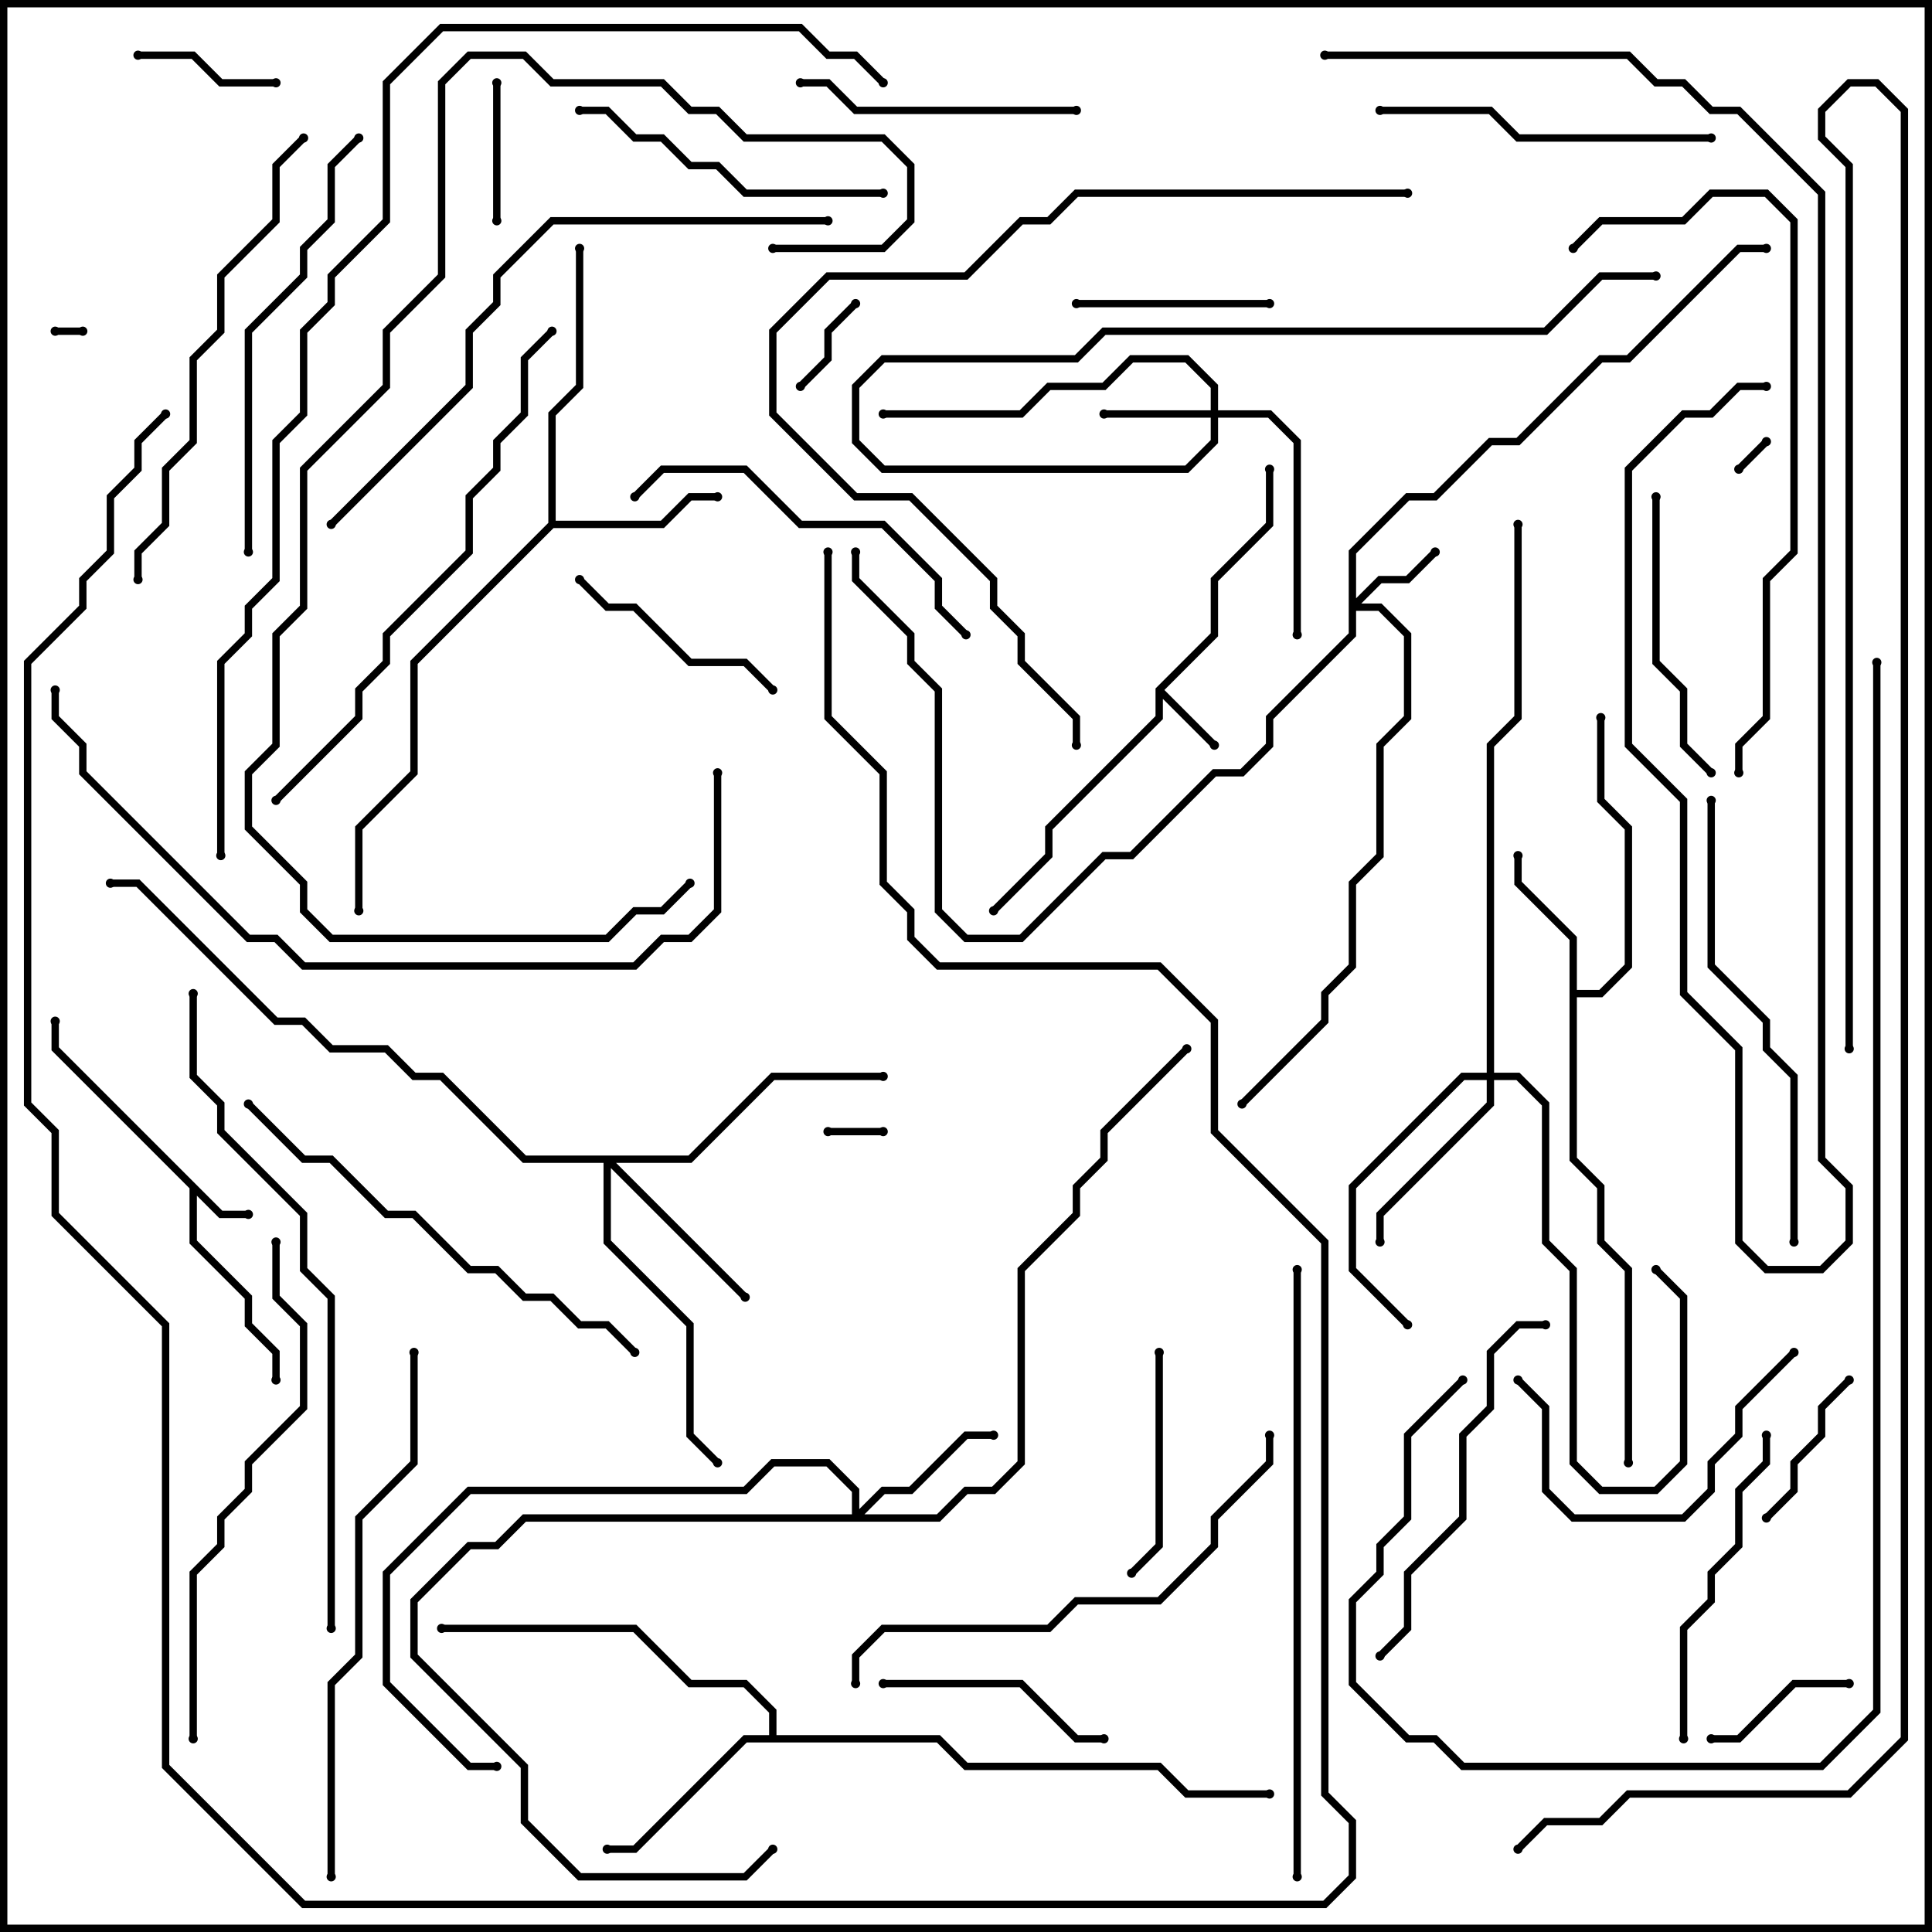 <svg version="1.1" width="105" height="105" xmlns="http://www.w3.org/2000/svg"><path d="M12.083,65.8L13.5,65.8L13.5,66.2L11.917,66.2L10.7,64.983L10.7,67.417L13.7,70.417L13.7,71.917L15.2,73.417L15.2,75L14.8,75L14.8,73.583L13.3,72.083L13.3,70.583L10.3,67.583L10.3,64.583L2.8,57.083L2.8,55.5L3.2,55.5L3.2,56.917z" stroke="none"/><path d="M62.8,37.417L65.8,34.417L65.8,31.417L68.8,28.417L68.8,25.5L69.2,25.5L69.2,28.583L66.2,31.583L66.2,34.583L63.283,37.5L66.141,40.359L65.859,40.641L63.2,37.983L63.2,39.083L57.2,45.083L57.2,46.583L54.141,49.641L53.859,49.359L56.8,46.417L56.8,44.917L62.8,38.917z" stroke="none"/><path d="M85.3,51.083L82.3,48.083L82.3,46.5L82.7,46.5L82.7,47.917L85.7,50.917L85.7,53.8L86.917,53.8L88.3,52.417L88.3,45.083L86.8,43.583L86.8,39L87.2,39L87.2,43.417L88.7,44.917L88.7,52.583L87.083,54.2L85.7,54.2L85.7,62.917L87.2,64.417L87.2,67.417L88.7,68.917L88.7,79.5L88.3,79.5L88.3,69.083L86.8,67.583L86.8,64.583L85.3,63.083z" stroke="none"/><path d="M29.8,28.417L29.8,22.417L31.3,20.917L31.3,13.5L31.7,13.5L31.7,21.083L30.2,22.583L30.2,28.3L35.917,28.3L37.417,26.8L39,26.8L39,27.2L37.583,27.2L36.083,28.7L30.083,28.7L22.7,36.083L22.7,42.083L19.7,45.083L19.7,49.5L19.3,49.5L19.3,44.917L22.3,41.917L22.3,35.917z" stroke="none"/><path d="M41.8,94.3L41.8,93.083L40.417,91.7L37.417,91.7L34.417,88.7L24,88.7L24,88.3L34.583,88.3L37.583,91.3L40.583,91.3L42.2,92.917L42.2,94.3L51.083,94.3L52.583,95.8L63.083,95.8L64.583,97.3L69,97.3L69,97.7L64.417,97.7L62.917,96.2L52.417,96.2L50.917,94.7L40.583,94.7L34.583,100.7L33,100.7L33,100.3L34.417,100.3L40.417,94.3z" stroke="none"/><path d="M73.3,29.917L76.417,26.8L77.917,26.8L80.917,23.8L82.417,23.8L86.917,19.3L88.417,19.3L94.417,13.3L96,13.3L96,13.7L94.583,13.7L88.583,19.7L87.083,19.7L82.583,24.2L81.083,24.2L78.083,27.2L76.583,27.2L73.7,30.083L73.7,32.517L74.917,31.3L76.417,31.3L77.859,29.859L78.141,30.141L76.583,31.7L75.083,31.7L73.983,32.8L75.083,32.8L76.7,34.417L76.7,39.083L75.2,40.583L75.2,46.583L73.7,48.083L73.7,52.583L72.2,54.083L72.2,55.583L67.641,60.141L67.359,59.859L71.8,55.417L71.8,53.917L73.3,52.417L73.3,47.917L74.8,46.417L74.8,40.417L76.3,38.917L76.3,34.583L74.917,33.2L73.7,33.2L73.7,34.583L69.2,39.083L69.2,40.583L67.583,42.2L66.083,42.2L61.583,46.7L60.083,46.7L55.583,51.2L52.417,51.2L50.8,49.583L50.8,37.583L49.3,36.083L49.3,34.583L46.3,31.583L46.3,30L46.7,30L46.7,31.417L49.7,34.417L49.7,35.917L51.2,37.417L51.2,49.417L52.583,50.8L55.417,50.8L59.917,46.3L61.417,46.3L65.917,41.8L67.417,41.8L68.8,40.417L68.8,38.917L73.3,34.417z" stroke="none"/><path d="M65.8,22.3L65.8,21.083L64.417,19.7L61.583,19.7L60.083,21.2L57.083,21.2L55.583,22.7L48,22.7L48,22.3L55.417,22.3L56.917,20.8L59.917,20.8L61.417,19.3L64.583,19.3L66.2,20.917L66.2,22.3L69.083,22.3L70.7,23.917L70.7,34.5L70.3,34.5L70.3,24.083L68.917,22.7L66.2,22.7L66.2,24.083L64.583,25.7L47.917,25.7L46.3,24.083L46.3,20.917L47.917,19.3L58.417,19.3L59.917,17.8L83.917,17.8L86.917,14.8L90,14.8L90,15.2L87.083,15.2L84.083,18.2L60.083,18.2L58.583,19.7L48.083,19.7L46.7,21.083L46.7,23.917L48.083,25.3L64.417,25.3L65.8,23.917L65.8,22.7L60,22.7L60,22.3z" stroke="none"/><path d="M46.3,82.3L46.3,81.083L44.917,79.7L42.083,79.7L40.583,81.2L25.583,81.2L21.2,85.583L21.2,91.417L25.583,95.8L27,95.8L27,96.2L25.417,96.2L20.8,91.583L20.8,85.417L25.417,80.8L40.417,80.8L41.917,79.3L45.083,79.3L46.7,80.917L46.7,82.017L47.917,80.8L49.417,80.8L52.417,77.8L54,77.8L54,78.2L52.583,78.2L49.583,81.2L48.083,81.2L46.983,82.3L50.917,82.3L52.417,80.8L53.917,80.8L55.3,79.417L55.3,68.917L58.3,65.917L58.3,64.417L59.8,62.917L59.8,61.417L64.359,56.859L64.641,57.141L60.2,61.583L60.2,63.083L58.7,64.583L58.7,66.083L55.7,69.083L55.7,79.583L54.083,81.2L52.583,81.2L51.083,82.7L28.583,82.7L27.083,84.2L25.583,84.2L22.7,87.083L22.7,89.917L28.7,95.917L28.7,98.917L31.583,101.8L40.417,101.8L41.859,100.359L42.141,100.641L40.583,102.2L31.417,102.2L28.3,99.083L28.3,96.083L22.3,90.083L22.3,86.917L25.417,83.8L26.917,83.8L28.417,82.3z" stroke="none"/><path d="M37.417,62.8L41.917,58.3L48,58.3L48,58.7L42.083,58.7L37.583,63.2L33.483,63.2L40.641,70.359L40.359,70.641L33.2,63.483L33.2,67.417L37.7,71.917L37.7,77.917L39.141,79.359L38.859,79.641L37.3,78.083L37.3,72.083L32.8,67.583L32.8,63.2L28.417,63.2L23.917,58.7L22.417,58.7L20.917,57.2L17.917,57.2L16.417,55.7L14.917,55.7L7.417,48.2L6,48.2L6,47.8L7.583,47.8L15.083,55.3L16.583,55.3L18.083,56.8L21.083,56.8L22.583,58.3L24.083,58.3L28.583,62.8z" stroke="none"/><path d="M80.8,58.3L80.8,40.417L82.3,38.917L82.3,28.5L82.7,28.5L82.7,39.083L81.2,40.583L81.2,58.3L82.583,58.3L84.2,59.917L84.2,67.417L85.7,68.917L85.7,79.417L87.083,80.8L89.917,80.8L91.3,79.417L91.3,70.583L89.859,69.141L90.141,68.859L91.7,70.417L91.7,79.583L90.083,81.2L86.917,81.2L85.3,79.583L85.3,69.083L83.8,67.583L83.8,60.083L82.417,58.7L81.2,58.7L81.2,60.083L75.2,66.083L75.2,67.5L74.8,67.5L74.8,65.917L80.8,59.917L80.8,58.7L79.583,58.7L73.7,64.583L73.7,68.917L76.641,71.859L76.359,72.141L73.3,69.083L73.3,64.417L79.417,58.3z" stroke="none"/><path d="M3,18.2L3,17.8L4.5,17.8L4.5,18.2z" stroke="none"/><path d="M95.859,23.859L96.141,24.141L94.641,25.641L94.359,25.359z" stroke="none"/><path d="M48,61.3L48,61.7L45,61.7L45,61.3z" stroke="none"/><path d="M46.359,16.359L46.641,16.641L45.2,18.083L45.2,19.583L43.641,21.141L43.359,20.859L44.8,19.417L44.8,17.917z" stroke="none"/><path d="M27.2,12L26.8,12L26.8,4.5L27.2,4.5z" stroke="none"/><path d="M15,4.3L15,4.7L11.917,4.7L10.417,3.2L7.5,3.2L7.5,2.8L10.583,2.8L12.083,4.3z" stroke="none"/><path d="M93,94.7L93,94.3L94.417,94.3L97.417,91.3L100.5,91.3L100.5,91.7L97.583,91.7L94.583,94.7z" stroke="none"/><path d="M96.141,82.641L95.859,82.359L97.3,80.917L97.3,79.417L98.8,77.917L98.8,76.417L100.359,74.859L100.641,75.141L99.2,76.583L99.2,78.083L97.7,79.583L97.7,81.083z" stroke="none"/><path d="M69,16.3L69,16.7L58.5,16.7L58.5,16.3z" stroke="none"/><path d="M62.8,73.5L63.2,73.5L63.2,84.083L61.641,85.641L61.359,85.359L62.8,83.917z" stroke="none"/><path d="M31.359,31.641L31.641,31.359L33.083,32.8L34.583,32.8L37.583,35.8L40.583,35.8L42.141,37.359L41.859,37.641L40.417,36.2L37.417,36.2L34.417,33.2L32.917,33.2z" stroke="none"/><path d="M48,91.7L48,91.3L55.583,91.3L58.583,94.3L60,94.3L60,94.7L58.417,94.7L55.417,91.7z" stroke="none"/><path d="M43.5,4.7L43.5,4.3L45.083,4.3L46.583,5.8L58.5,5.8L58.5,6.2L46.417,6.2L44.917,4.7z" stroke="none"/><path d="M97.359,73.359L97.641,73.641L94.7,76.583L94.7,78.083L93.2,79.583L93.2,81.083L91.583,82.7L85.417,82.7L83.8,81.083L83.8,76.583L82.359,75.141L82.641,74.859L84.2,76.417L84.2,80.917L85.583,82.3L91.417,82.3L92.8,80.917L92.8,79.417L94.3,77.917L94.3,76.417z" stroke="none"/><path d="M93.141,41.859L92.859,42.141L91.3,40.583L91.3,37.583L89.8,36.083L89.8,27L90.2,27L90.2,35.917L91.7,37.417L91.7,40.417z" stroke="none"/><path d="M31.5,6.2L31.5,5.8L33.083,5.8L34.583,7.3L36.083,7.3L37.583,8.8L39.083,8.8L40.583,10.3L48,10.3L48,10.7L40.417,10.7L38.917,9.2L37.417,9.2L35.917,7.7L34.417,7.7L32.917,6.2z" stroke="none"/><path d="M91.7,94.5L91.3,94.5L91.3,88.417L92.8,86.917L92.8,85.417L94.3,83.917L94.3,80.917L95.8,79.417L95.8,78L96.2,78L96.2,79.583L94.7,81.083L94.7,84.083L93.2,85.583L93.2,87.083L91.7,88.583z" stroke="none"/><path d="M93,7.3L93,7.7L82.417,7.7L80.917,6.2L75,6.2L75,5.8L81.083,5.8L82.583,7.3z" stroke="none"/><path d="M34.641,27.141L34.359,26.859L35.917,25.3L40.583,25.3L43.583,28.3L48.083,28.3L51.2,31.417L51.2,32.917L52.641,34.359L52.359,34.641L50.8,33.083L50.8,31.583L47.917,28.7L43.417,28.7L40.417,25.7L36.083,25.7z" stroke="none"/><path d="M75.141,90.141L74.859,89.859L76.3,88.417L76.3,85.417L79.3,82.417L79.3,77.917L80.8,76.417L80.8,73.417L82.417,71.8L84,71.8L84,72.2L82.583,72.2L81.2,73.583L81.2,76.583L79.7,78.083L79.7,82.583L76.7,85.583L76.7,88.583z" stroke="none"/><path d="M19.359,7.359L19.641,7.641L18.2,9.083L18.2,12.083L16.7,13.583L16.7,15.083L13.7,18.083L13.7,30L13.3,30L13.3,17.917L16.3,14.917L16.3,13.417L17.8,11.917L17.8,8.917z" stroke="none"/><path d="M92.8,43.5L93.2,43.5L93.2,52.417L96.2,55.417L96.2,56.917L97.7,58.417L97.7,67.5L97.3,67.5L97.3,58.583L95.8,57.083L95.8,55.583L92.8,52.583z" stroke="none"/><path d="M34.641,73.359L34.359,73.641L32.917,72.2L31.417,72.2L29.917,70.7L28.417,70.7L26.917,69.2L25.417,69.2L22.417,66.2L20.917,66.2L17.917,63.2L16.417,63.2L13.359,60.141L13.641,59.859L16.583,62.8L18.083,62.8L21.083,65.8L22.583,65.8L25.583,68.8L27.083,68.8L28.583,70.3L30.083,70.3L31.583,71.8L33.083,71.8z" stroke="none"/><path d="M7.7,31.5L7.3,31.5L7.3,29.917L8.8,28.417L8.8,25.417L10.3,23.917L10.3,19.417L11.8,17.917L11.8,14.917L14.8,11.917L14.8,8.917L16.359,7.359L16.641,7.641L15.2,9.083L15.2,12.083L12.2,15.083L12.2,18.083L10.7,19.583L10.7,24.083L9.2,25.583L9.2,28.583L7.7,30.083z" stroke="none"/><path d="M46.7,91.5L46.3,91.5L46.3,89.917L47.917,88.3L56.917,88.3L58.417,86.8L62.917,86.8L65.8,83.917L65.8,82.417L68.8,79.417L68.8,78L69.2,78L69.2,79.583L66.2,82.583L66.2,84.083L63.083,87.2L58.583,87.2L57.083,88.7L48.083,88.7L46.7,90.083z" stroke="none"/><path d="M14.8,67.5L15.2,67.5L15.2,70.417L16.7,71.917L16.7,76.583L13.7,79.583L13.7,81.083L12.2,82.583L12.2,84.083L10.7,85.583L10.7,94.5L10.3,94.5L10.3,85.417L11.8,83.917L11.8,82.417L13.3,80.917L13.3,79.417L16.3,76.417L16.3,72.083L14.8,70.583z" stroke="none"/><path d="M18.2,102L17.8,102L17.8,91.417L19.3,89.917L19.3,82.417L22.3,79.417L22.3,73.5L22.7,73.5L22.7,79.583L19.7,82.583L19.7,90.083L18.2,91.583z" stroke="none"/><path d="M29.859,17.859L30.141,18.141L28.7,19.583L28.7,22.583L27.2,24.083L27.2,25.583L25.7,27.083L25.7,30.083L21.2,34.583L21.2,36.083L19.7,37.583L19.7,39.083L15.141,43.641L14.859,43.359L19.3,38.917L19.3,37.417L20.8,35.917L20.8,34.417L25.3,29.917L25.3,26.917L26.8,25.417L26.8,23.917L28.3,22.417L28.3,19.417z" stroke="none"/><path d="M85.641,13.641L85.359,13.359L86.917,11.8L91.417,11.8L92.917,10.3L96.083,10.3L97.7,11.917L97.7,30.083L96.2,31.583L96.2,39.083L94.7,40.583L94.7,42L94.3,42L94.3,40.417L95.8,38.917L95.8,31.417L97.3,29.917L97.3,12.083L95.917,10.7L93.083,10.7L91.583,12.2L87.083,12.2z" stroke="none"/><path d="M72,3.2L72,2.8L88.583,2.8L90.083,4.3L91.583,4.3L93.083,5.8L94.583,5.8L99.2,10.417L99.2,62.917L100.7,64.417L100.7,67.583L99.083,69.2L95.917,69.2L94.3,67.583L94.3,57.083L91.3,54.083L91.3,43.583L88.3,40.583L88.3,25.417L91.417,22.3L92.917,22.3L94.417,20.8L96,20.8L96,21.2L94.583,21.2L93.083,22.7L91.583,22.7L88.7,25.583L88.7,40.417L91.7,43.417L91.7,53.917L94.7,56.917L94.7,67.417L96.083,68.8L98.917,68.8L100.3,67.417L100.3,64.583L98.8,63.083L98.8,10.583L94.417,6.2L92.917,6.2L91.417,4.7L89.917,4.7L88.417,3.2z" stroke="none"/><path d="M18.141,28.641L17.859,28.359L25.3,20.917L25.3,17.917L26.8,16.417L26.8,14.917L29.917,11.8L45,11.8L45,12.2L30.083,12.2L27.2,15.083L27.2,16.583L25.7,18.083L25.7,21.083z" stroke="none"/><path d="M70.3,69L70.7,69L70.7,102L70.3,102z" stroke="none"/><path d="M42,13.7L42,13.3L47.917,13.3L49.3,11.917L49.3,9.083L47.917,7.7L40.417,7.7L38.917,6.2L37.417,6.2L35.917,4.7L29.917,4.7L28.417,3.2L25.583,3.2L24.2,4.583L24.2,15.083L21.2,18.083L21.2,21.083L16.7,25.583L16.7,33.083L15.2,34.583L15.2,40.583L13.7,42.083L13.7,44.917L16.7,47.917L16.7,49.417L18.083,50.8L32.917,50.8L34.417,49.3L35.917,49.3L37.359,47.859L37.641,48.141L36.083,49.7L34.583,49.7L33.083,51.2L17.917,51.2L16.3,49.583L16.3,48.083L13.3,45.083L13.3,41.917L14.8,40.417L14.8,34.417L16.3,32.917L16.3,25.417L20.8,20.917L20.8,17.917L23.8,14.917L23.8,4.417L25.417,2.8L28.583,2.8L30.083,4.3L36.083,4.3L37.583,5.8L39.083,5.8L40.583,7.3L48.083,7.3L49.7,8.917L49.7,12.083L48.083,13.7z" stroke="none"/><path d="M76.5,10.3L76.5,10.7L58.583,10.7L57.083,12.2L55.583,12.2L52.583,15.2L45.083,15.2L42.2,18.083L42.2,22.417L46.583,26.8L49.583,26.8L54.2,31.417L54.2,32.917L55.7,34.417L55.7,35.917L58.7,38.917L58.7,40.5L58.3,40.5L58.3,39.083L55.3,36.083L55.3,34.583L53.8,33.083L53.8,31.583L49.417,27.2L46.417,27.2L41.8,22.583L41.8,17.917L44.917,14.8L52.417,14.8L55.417,11.8L56.917,11.8L58.417,10.3z" stroke="none"/><path d="M10.3,54L10.7,54L10.7,58.417L12.2,59.917L12.2,61.417L16.7,65.917L16.7,68.917L18.2,70.417L18.2,88.5L17.8,88.5L17.8,70.583L16.3,69.083L16.3,66.083L11.8,61.583L11.8,60.083L10.3,58.583z" stroke="none"/><path d="M38.8,42L39.2,42L39.2,49.583L37.583,51.2L36.083,51.2L34.583,52.7L16.417,52.7L14.917,51.2L13.417,51.2L4.3,42.083L4.3,40.583L2.8,39.083L2.8,37.5L3.2,37.5L3.2,38.917L4.7,40.417L4.7,41.917L13.583,50.8L15.083,50.8L16.583,52.3L34.417,52.3L35.917,50.8L37.417,50.8L38.8,49.417z" stroke="none"/><path d="M44.8,30L45.2,30L45.2,38.917L48.2,41.917L48.2,47.917L49.7,49.417L49.7,50.917L51.083,52.3L63.083,52.3L66.2,55.417L66.2,61.417L72.2,67.417L72.2,97.417L73.7,98.917L73.7,102.083L72.083,103.7L16.417,103.7L8.8,96.083L8.8,72.083L2.8,66.083L2.8,61.583L1.3,60.083L1.3,35.917L4.3,32.917L4.3,31.417L5.8,29.917L5.8,26.917L7.3,25.417L7.3,23.917L8.859,22.359L9.141,22.641L7.7,24.083L7.7,25.583L6.2,27.083L6.2,30.083L4.7,31.583L4.7,33.083L1.7,36.083L1.7,59.917L3.2,61.417L3.2,65.917L9.2,71.917L9.2,95.917L16.583,103.3L71.917,103.3L73.3,101.917L73.3,99.083L71.8,97.583L71.8,67.583L65.8,61.583L65.8,55.583L62.917,52.7L50.917,52.7L49.3,51.083L49.3,49.583L47.8,48.083L47.8,42.083L44.8,39.083z" stroke="none"/><path d="M79.359,74.859L79.641,75.141L76.7,78.083L76.7,82.583L75.2,84.083L75.2,85.583L73.7,87.083L73.7,91.417L76.583,94.3L78.083,94.3L79.583,95.8L98.917,95.8L101.8,92.917L101.8,36L102.2,36L102.2,93.083L99.083,96.2L79.417,96.2L77.917,94.7L76.417,94.7L73.3,91.583L73.3,86.917L74.8,85.417L74.8,83.917L76.3,82.417L76.3,77.917z" stroke="none"/><path d="M100.7,57L100.3,57L100.3,9.083L98.8,7.583L98.8,5.917L100.417,4.3L102.083,4.3L103.7,5.917L103.7,94.583L100.583,97.7L88.583,97.7L87.083,99.2L84.083,99.2L82.641,100.641L82.359,100.359L83.917,98.8L86.917,98.8L88.417,97.3L100.417,97.3L103.3,94.417L103.3,6.083L101.917,4.7L100.583,4.7L99.2,6.083L99.2,7.417L100.7,8.917z" stroke="none"/><path d="M12.2,46.5L11.8,46.5L11.8,35.917L13.3,34.417L13.3,32.917L14.8,31.417L14.8,23.917L16.3,22.417L16.3,17.917L17.8,16.417L17.8,14.917L20.8,11.917L20.8,4.417L23.917,1.3L43.583,1.3L45.083,2.8L46.583,2.8L48.141,4.359L47.859,4.641L46.417,3.2L44.917,3.2L43.417,1.7L24.083,1.7L21.2,4.583L21.2,12.083L18.2,15.083L18.2,16.583L16.7,18.083L16.7,22.583L15.2,24.083L15.2,31.583L13.7,33.083L13.7,34.583L12.2,36.083z" stroke="none"/><circle cx="13.5" cy="66" r="0.25" stroke-width="0" fill="#000" /><circle cx="15" cy="75" r="0.25" stroke-width="0" fill="#000" /><circle cx="3" cy="55.5" r="0.25" stroke-width="0" fill="#000" /><circle cx="66" cy="40.5" r="0.25" stroke-width="0" fill="#000" /><circle cx="69" cy="25.5" r="0.25" stroke-width="0" fill="#000" /><circle cx="54" cy="49.5" r="0.25" stroke-width="0" fill="#000" /><circle cx="82.5" cy="46.5" r="0.25" stroke-width="0" fill="#000" /><circle cx="87" cy="39" r="0.25" stroke-width="0" fill="#000" /><circle cx="88.5" cy="79.5" r="0.25" stroke-width="0" fill="#000" /><circle cx="39" cy="27" r="0.25" stroke-width="0" fill="#000" /><circle cx="31.5" cy="13.5" r="0.25" stroke-width="0" fill="#000" /><circle cx="19.5" cy="49.5" r="0.25" stroke-width="0" fill="#000" /><circle cx="33" cy="100.5" r="0.25" stroke-width="0" fill="#000" /><circle cx="24" cy="88.5" r="0.25" stroke-width="0" fill="#000" /><circle cx="69" cy="97.5" r="0.25" stroke-width="0" fill="#000" /><circle cx="78" cy="30" r="0.25" stroke-width="0" fill="#000" /><circle cx="46.5" cy="30" r="0.25" stroke-width="0" fill="#000" /><circle cx="67.5" cy="60" r="0.25" stroke-width="0" fill="#000" /><circle cx="96" cy="13.5" r="0.25" stroke-width="0" fill="#000" /><circle cx="60" cy="22.5" r="0.25" stroke-width="0" fill="#000" /><circle cx="70.5" cy="34.5" r="0.25" stroke-width="0" fill="#000" /><circle cx="48" cy="22.5" r="0.25" stroke-width="0" fill="#000" /><circle cx="90" cy="15" r="0.25" stroke-width="0" fill="#000" /><circle cx="54" cy="78" r="0.25" stroke-width="0" fill="#000" /><circle cx="42" cy="100.5" r="0.25" stroke-width="0" fill="#000" /><circle cx="27" cy="96" r="0.25" stroke-width="0" fill="#000" /><circle cx="64.5" cy="57" r="0.25" stroke-width="0" fill="#000" /><circle cx="40.5" cy="70.5" r="0.25" stroke-width="0" fill="#000" /><circle cx="48" cy="58.5" r="0.25" stroke-width="0" fill="#000" /><circle cx="39" cy="79.5" r="0.25" stroke-width="0" fill="#000" /><circle cx="6" cy="48" r="0.25" stroke-width="0" fill="#000" /><circle cx="75" cy="67.5" r="0.25" stroke-width="0" fill="#000" /><circle cx="90" cy="69" r="0.25" stroke-width="0" fill="#000" /><circle cx="76.5" cy="72" r="0.25" stroke-width="0" fill="#000" /><circle cx="82.5" cy="28.5" r="0.25" stroke-width="0" fill="#000" /><circle cx="3" cy="18" r="0.25" stroke-width="0" fill="#000" /><circle cx="4.5" cy="18" r="0.25" stroke-width="0" fill="#000" /><circle cx="96" cy="24" r="0.25" stroke-width="0" fill="#000" /><circle cx="94.5" cy="25.5" r="0.25" stroke-width="0" fill="#000" /><circle cx="48" cy="61.5" r="0.25" stroke-width="0" fill="#000" /><circle cx="45" cy="61.5" r="0.25" stroke-width="0" fill="#000" /><circle cx="46.5" cy="16.5" r="0.25" stroke-width="0" fill="#000" /><circle cx="43.5" cy="21" r="0.25" stroke-width="0" fill="#000" /><circle cx="27" cy="12" r="0.25" stroke-width="0" fill="#000" /><circle cx="27" cy="4.5" r="0.25" stroke-width="0" fill="#000" /><circle cx="15" cy="4.5" r="0.25" stroke-width="0" fill="#000" /><circle cx="7.5" cy="3" r="0.25" stroke-width="0" fill="#000" /><circle cx="93" cy="94.5" r="0.25" stroke-width="0" fill="#000" /><circle cx="100.5" cy="91.5" r="0.25" stroke-width="0" fill="#000" /><circle cx="96" cy="82.5" r="0.25" stroke-width="0" fill="#000" /><circle cx="100.5" cy="75" r="0.25" stroke-width="0" fill="#000" /><circle cx="69" cy="16.5" r="0.25" stroke-width="0" fill="#000" /><circle cx="58.5" cy="16.5" r="0.25" stroke-width="0" fill="#000" /><circle cx="63" cy="73.5" r="0.25" stroke-width="0" fill="#000" /><circle cx="61.5" cy="85.5" r="0.25" stroke-width="0" fill="#000" /><circle cx="31.5" cy="31.5" r="0.25" stroke-width="0" fill="#000" /><circle cx="42" cy="37.5" r="0.25" stroke-width="0" fill="#000" /><circle cx="48" cy="91.5" r="0.25" stroke-width="0" fill="#000" /><circle cx="60" cy="94.5" r="0.25" stroke-width="0" fill="#000" /><circle cx="43.5" cy="4.5" r="0.25" stroke-width="0" fill="#000" /><circle cx="58.5" cy="6" r="0.25" stroke-width="0" fill="#000" /><circle cx="97.5" cy="73.5" r="0.25" stroke-width="0" fill="#000" /><circle cx="82.5" cy="75" r="0.25" stroke-width="0" fill="#000" /><circle cx="93" cy="42" r="0.25" stroke-width="0" fill="#000" /><circle cx="90" cy="27" r="0.25" stroke-width="0" fill="#000" /><circle cx="31.5" cy="6" r="0.25" stroke-width="0" fill="#000" /><circle cx="48" cy="10.5" r="0.25" stroke-width="0" fill="#000" /><circle cx="91.5" cy="94.5" r="0.25" stroke-width="0" fill="#000" /><circle cx="96" cy="78" r="0.25" stroke-width="0" fill="#000" /><circle cx="93" cy="7.5" r="0.25" stroke-width="0" fill="#000" /><circle cx="75" cy="6" r="0.25" stroke-width="0" fill="#000" /><circle cx="34.5" cy="27" r="0.25" stroke-width="0" fill="#000" /><circle cx="52.5" cy="34.5" r="0.25" stroke-width="0" fill="#000" /><circle cx="75" cy="90" r="0.25" stroke-width="0" fill="#000" /><circle cx="84" cy="72" r="0.25" stroke-width="0" fill="#000" /><circle cx="19.5" cy="7.5" r="0.25" stroke-width="0" fill="#000" /><circle cx="13.5" cy="30" r="0.25" stroke-width="0" fill="#000" /><circle cx="93" cy="43.5" r="0.25" stroke-width="0" fill="#000" /><circle cx="97.5" cy="67.5" r="0.25" stroke-width="0" fill="#000" /><circle cx="34.5" cy="73.5" r="0.25" stroke-width="0" fill="#000" /><circle cx="13.5" cy="60" r="0.25" stroke-width="0" fill="#000" /><circle cx="7.5" cy="31.5" r="0.25" stroke-width="0" fill="#000" /><circle cx="16.5" cy="7.5" r="0.25" stroke-width="0" fill="#000" /><circle cx="46.5" cy="91.5" r="0.25" stroke-width="0" fill="#000" /><circle cx="69" cy="78" r="0.25" stroke-width="0" fill="#000" /><circle cx="15" cy="67.5" r="0.25" stroke-width="0" fill="#000" /><circle cx="10.5" cy="94.5" r="0.25" stroke-width="0" fill="#000" /><circle cx="18" cy="102" r="0.25" stroke-width="0" fill="#000" /><circle cx="22.5" cy="73.5" r="0.25" stroke-width="0" fill="#000" /><circle cx="30" cy="18" r="0.25" stroke-width="0" fill="#000" /><circle cx="15" cy="43.5" r="0.25" stroke-width="0" fill="#000" /><circle cx="85.5" cy="13.5" r="0.25" stroke-width="0" fill="#000" /><circle cx="94.5" cy="42" r="0.25" stroke-width="0" fill="#000" /><circle cx="72" cy="3" r="0.25" stroke-width="0" fill="#000" /><circle cx="96" cy="21" r="0.25" stroke-width="0" fill="#000" /><circle cx="18" cy="28.5" r="0.25" stroke-width="0" fill="#000" /><circle cx="45" cy="12" r="0.25" stroke-width="0" fill="#000" /><circle cx="70.5" cy="69" r="0.25" stroke-width="0" fill="#000" /><circle cx="70.5" cy="102" r="0.25" stroke-width="0" fill="#000" /><circle cx="42" cy="13.5" r="0.25" stroke-width="0" fill="#000" /><circle cx="37.5" cy="48" r="0.25" stroke-width="0" fill="#000" /><circle cx="76.5" cy="10.5" r="0.25" stroke-width="0" fill="#000" /><circle cx="58.5" cy="40.5" r="0.25" stroke-width="0" fill="#000" /><circle cx="10.5" cy="54" r="0.25" stroke-width="0" fill="#000" /><circle cx="18" cy="88.5" r="0.25" stroke-width="0" fill="#000" /><circle cx="39" cy="42" r="0.25" stroke-width="0" fill="#000" /><circle cx="3" cy="37.5" r="0.25" stroke-width="0" fill="#000" /><circle cx="45" cy="30" r="0.25" stroke-width="0" fill="#000" /><circle cx="9" cy="22.5" r="0.25" stroke-width="0" fill="#000" /><circle cx="79.5" cy="75" r="0.25" stroke-width="0" fill="#000" /><circle cx="102" cy="36" r="0.25" stroke-width="0" fill="#000" /><circle cx="100.5" cy="57" r="0.25" stroke-width="0" fill="#000" /><circle cx="82.5" cy="100.5" r="0.25" stroke-width="0" fill="#000" /><circle cx="12" cy="46.5" r="0.25" stroke-width="0" fill="#000" /><circle cx="48" cy="4.5" r="0.25" stroke-width="0" fill="#000" /><rect x="0" y="0" width="105" height="105" stroke-width="0.8" stroke="#000" fill="none" /></svg>